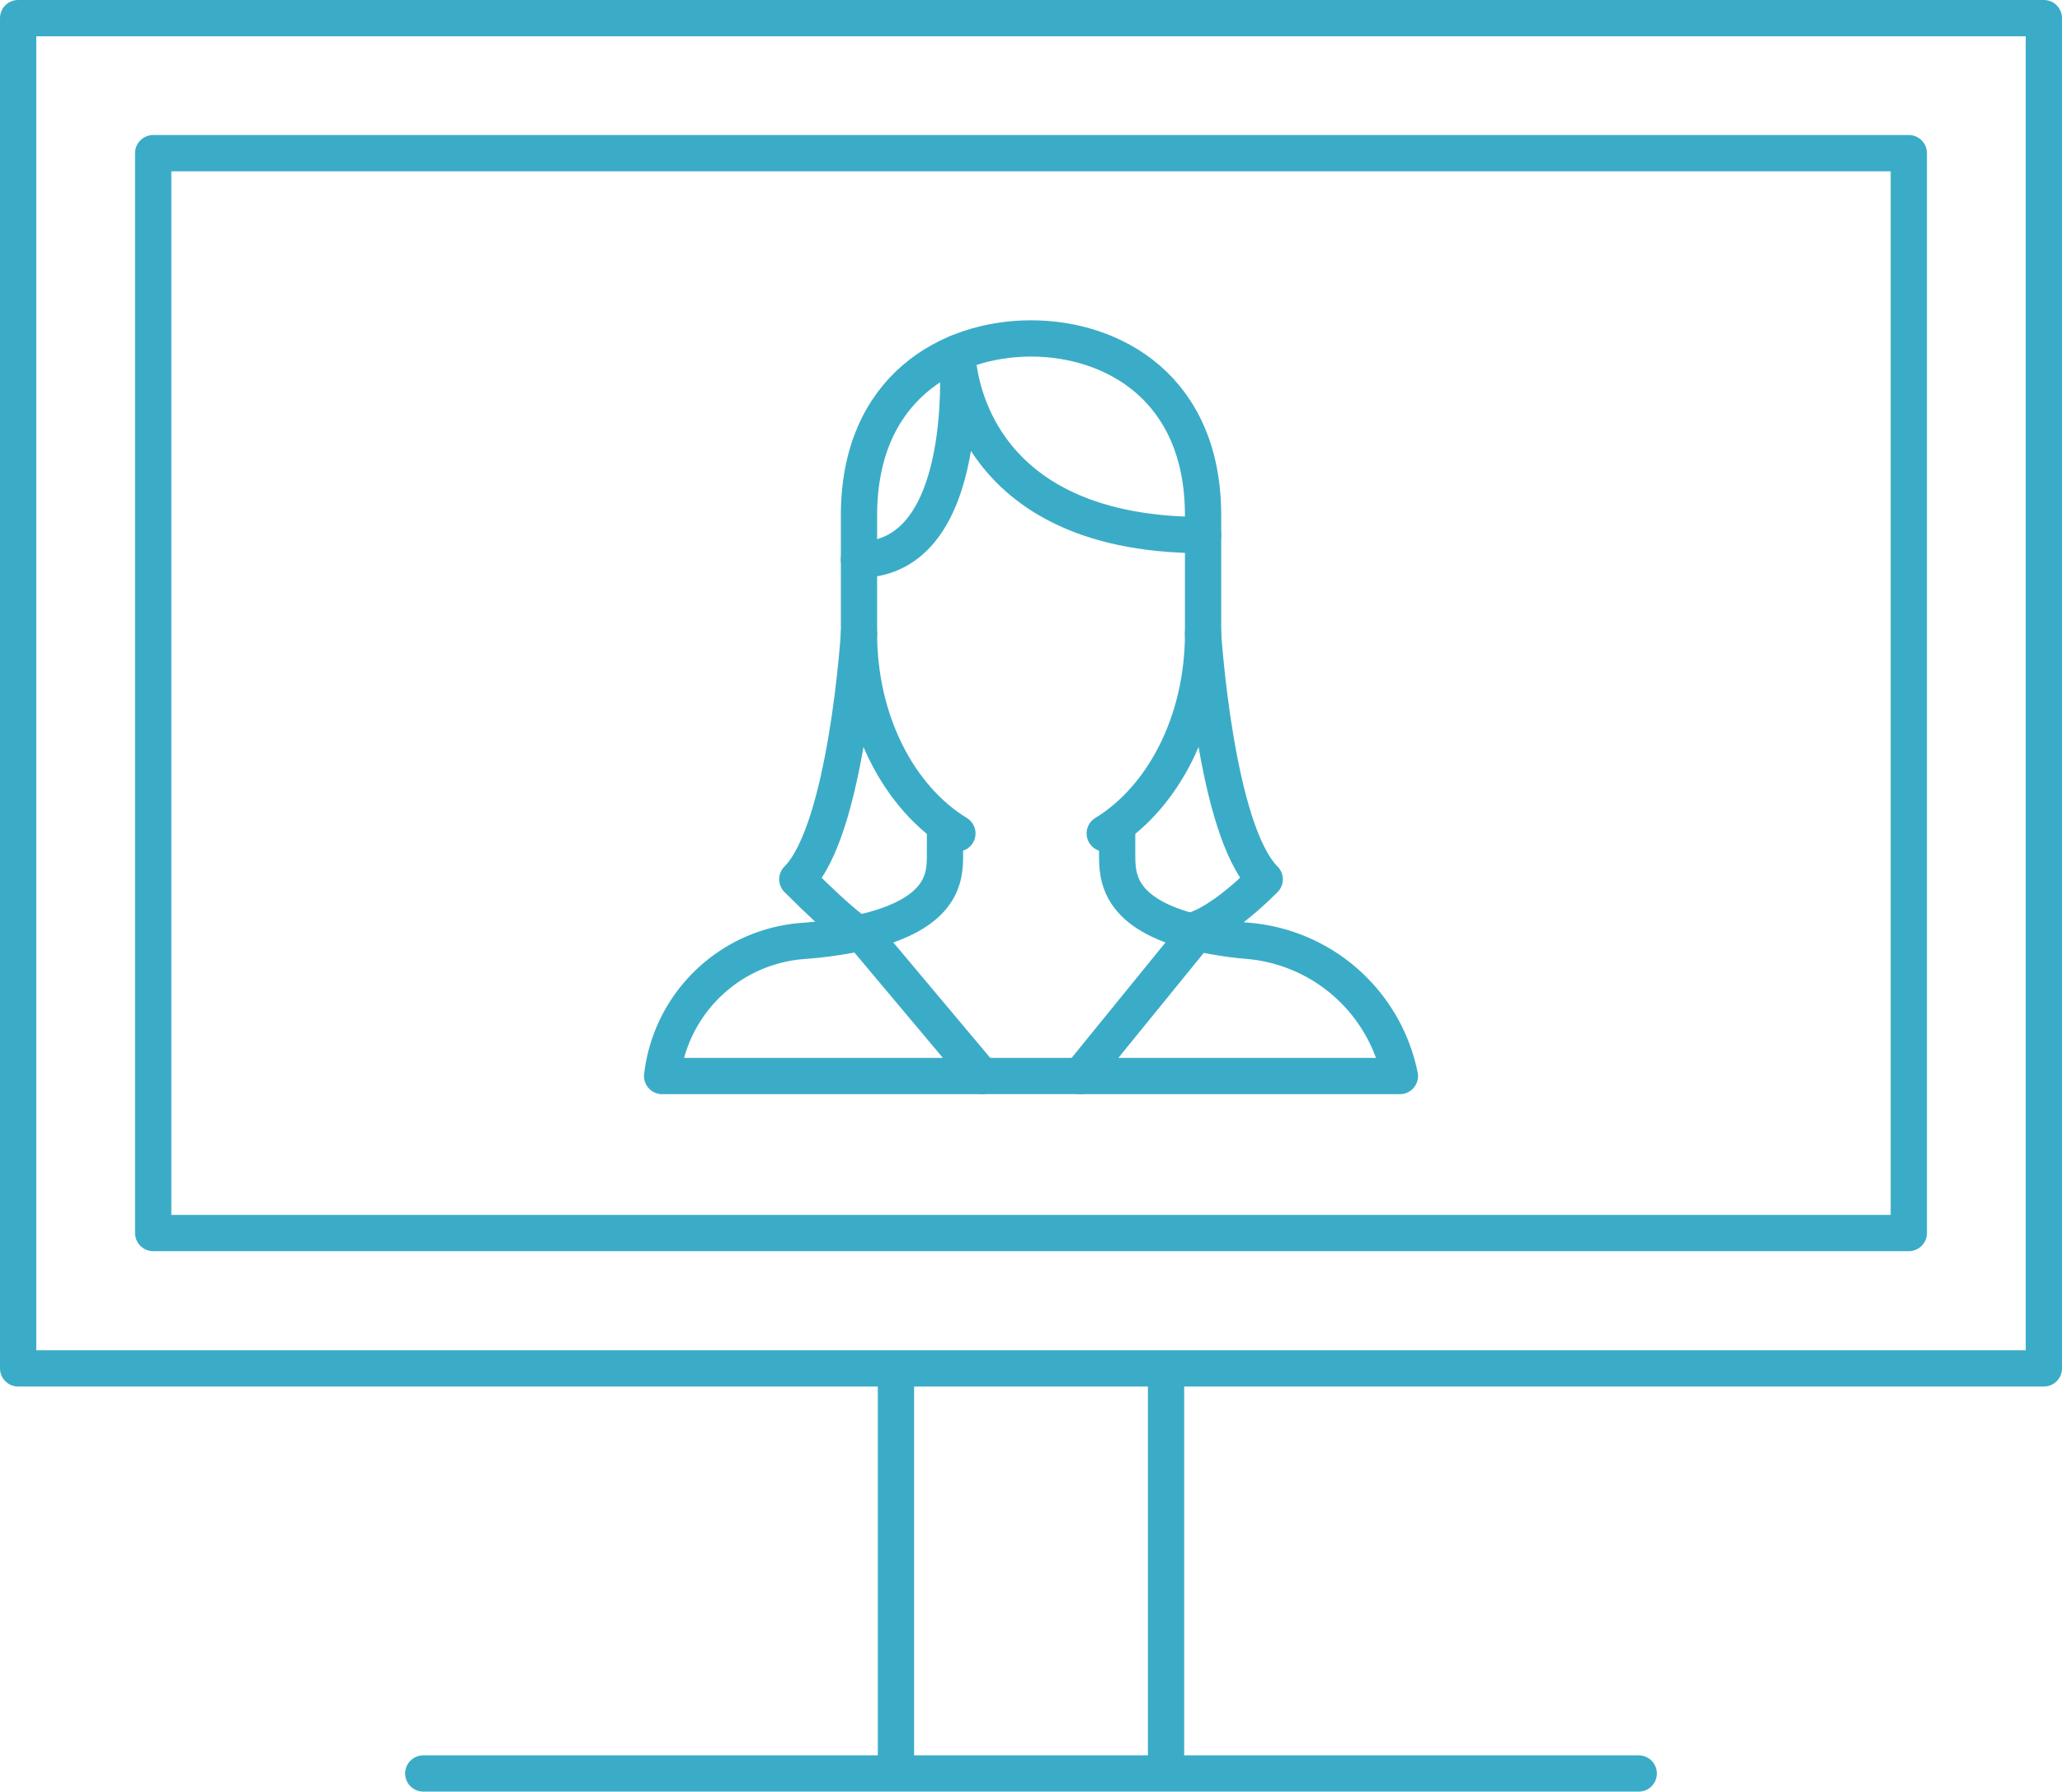 <svg xmlns="http://www.w3.org/2000/svg" width="113.692" height="98.8" viewBox="0 0 113.692 98.8">
  <g id="Group_951" data-name="Group 951" transform="translate(-1035 -3403.2)">
    <path id="Path_77483" data-name="Path 77483" d="M50.4,102.8V80.461M65.292,102.8V80.461M24.338,102.8H91.354M2,6H113.692V80.461H2Z" transform="translate(1034 3398.2)" fill="none" stroke="#3bacc7" stroke-linecap="round" stroke-linejoin="round" stroke-width="2"/>
    <path id="Path_77484" data-name="Path 77484" d="M6,10h96.8V69.55H6Z" transform="translate(1037.446 3401.646)" fill="none" stroke="#3bacc7" stroke-linecap="round" stroke-linejoin="round" stroke-width="2"/>
    <g id="Group_943" data-name="Group 943">
      <path id="Path_77485" data-name="Path 77485" d="M36.391,15.488c-4.494,0-9.486,2.71-9.486,9.76v6.51c0,4.868,2.217,9.069,5.425,11.028m8.124,0c3.207-1.958,5.423-6.16,5.423-11.028v-6.51c0-7.05-4.993-9.76-9.485-9.76" transform="translate(1055.457 3406.375)" fill="none" stroke="#3bacc7" stroke-linecap="round" stroke-linejoin="round" stroke-width="2"/>
      <path id="Path_77486" data-name="Path 77486" d="M47.453,25.965C33.9,25.965,33.9,15.915,33.9,15.915s.959,11.407-5.425,11.407M47.1,47.9c-4.386-1.031-4.388-3.159-4.388-4.309V42.237M35.251,55.795h5.425M33.218,42.237v1.355c0,1.141,0,3.263-4.607,4.295m-.134-16.5s-.683,10.847-3.4,13.559c2.712,2.71,3.34,2.978,3.34,2.978" transform="translate(1053.885 3406.742)" fill="none" stroke="#3bacc7" stroke-linecap="round" stroke-linejoin="round" stroke-width="2"/>
      <path id="Path_77487" data-name="Path 77487" d="M37.436,24.228s.685,10.847,3.4,13.559c-2.71,2.71-4.131,2.857-4.131,2.857" transform="translate(1063.896 3413.904)" fill="none" stroke="#3bacc7" stroke-linecap="round" stroke-linejoin="round" stroke-width="2"/>
      <path id="Path_77488" data-name="Path 77488" d="M61.751,41A9.351,9.351,0,0,0,53.33,33.54a20.7,20.7,0,0,1-2.783-.436L44.126,41Zm-32.8-7.457A8.45,8.45,0,0,0,21.075,41H38.7l-6.64-7.908a23.443,23.443,0,0,1-3.116.45Z" transform="translate(1050.434 3421.539)" fill="none" stroke="#3bacc7" stroke-linecap="round" stroke-linejoin="round" stroke-width="2"/>
    </g>
  </g>
</svg>
